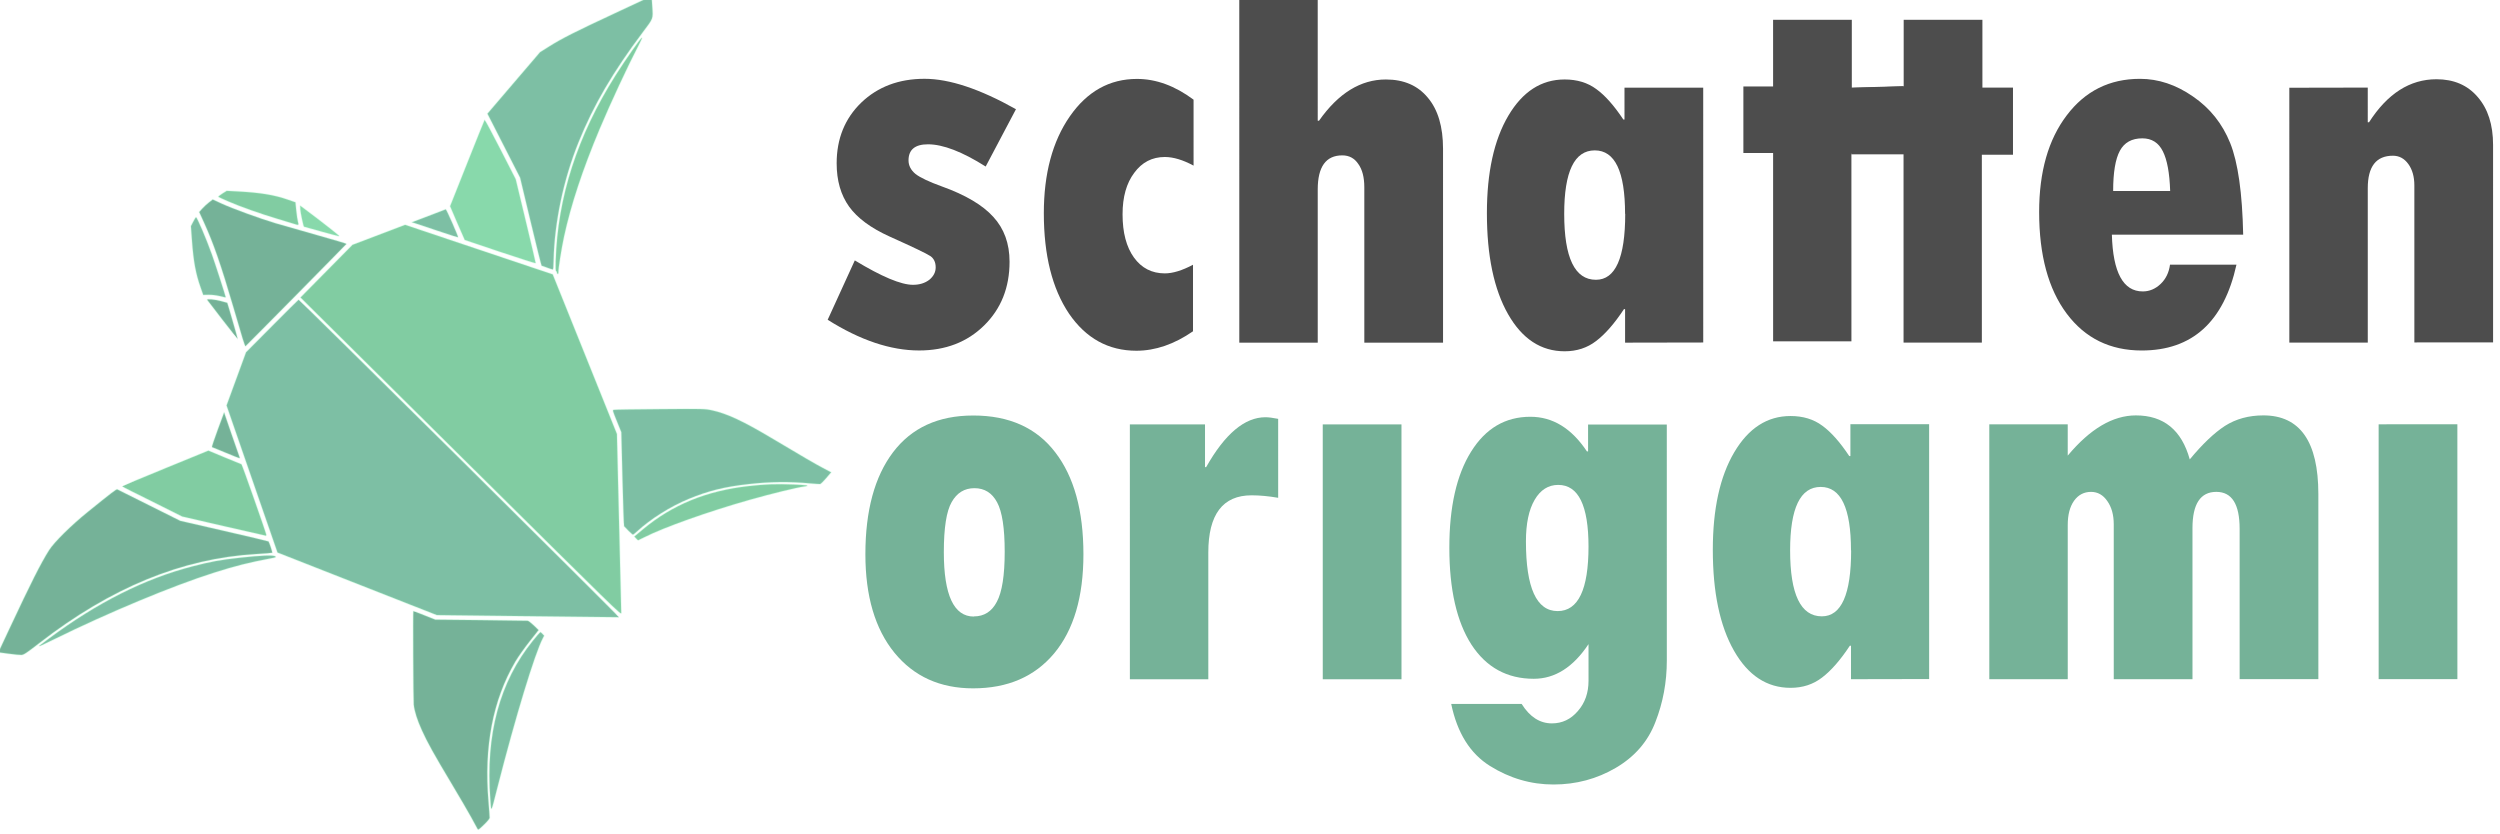 <?xml version="1.0" encoding="UTF-8" standalone="no"?>
<!-- Created with Inkscape (http://www.inkscape.org/) -->

<svg
   width="180.05mm"
   height="60.1mm"
   viewBox="0 0 180.05 60.1"
   version="1.1"
   id="svg5"
   sodipodi:docname="new_logo.svg"
   inkscape:version="1.2 (dc2aedaf03, 2022-05-15)"
   xmlns:inkscape="http://www.inkscape.org/namespaces/inkscape"
   xmlns:sodipodi="http://sodipodi.sourceforge.net/DTD/sodipodi-0.dtd"
   xmlns="http://www.w3.org/2000/svg"
   xmlns:svg="http://www.w3.org/2000/svg">
  <sodipodi:namedview
     id="namedview7"
     pagecolor="#ffffff"
     bordercolor="#666666"
     borderopacity="1.0"
     inkscape:pageshadow="2"
     inkscape:pageopacity="0.0"
     inkscape:pagecheckerboard="0"
     inkscape:document-units="mm"
     showgrid="false"
     inkscape:snap-intersection-paths="true"
     inkscape:snap-smooth-nodes="true"
     inkscape:zoom="1"
     inkscape:cx="539.5"
     inkscape:cy="1916"
     inkscape:window-width="2560"
     inkscape:window-height="1377"
     inkscape:window-x="1912"
     inkscape:window-y="-8"
     inkscape:window-maximized="1"
     inkscape:current-layer="g1549"
     inkscape:showpageshadow="2"
     inkscape:deskcolor="#d1d1d1">
    <inkscape:grid
       type="xygrid"
       id="grid4609" />
  </sodipodi:namedview>
  <defs
     id="defs2" />
  <g
     inkscape:label="Ebene 1"
     inkscape:groupmode="layer"
     id="layer1"
     transform="translate(3.576,-555.613)">
    <g
       id="g1549"
       inkscape:export-filename="..\website\schattenorigami\assets\logo_title_150.png"
       inkscape:export-xdpi="63.394497"
       inkscape:export-ydpi="63.394497"
       transform="matrix(0.949,0,0,0.949,11.473,19.956)"
       style="stroke-width:1.053">
      <g
         id="g2333"
         transform="translate(-3.714,58.632)"
         inkscape:export-filename="..\website\schattenorigami\assets\logo_title_120.png"
         inkscape:export-xdpi="16.905281"
         inkscape:export-ydpi="16.905281">
        <g
           id="g9045-5"
           transform="matrix(9.732,4.125,-4.031,9.959,-9.969,-1999.647)"
           style="stroke-width:0.099">
          <g
             id="g9043-3"
             style="stroke-width:0.099">
            <g
               id="g9023-0"
               transform="matrix(0.951,-0.394,0.394,0.951,-1100.048,-783.116)"
               style="fill:#75b298;fill-opacity:1;stroke-width:0.096">
              <g
                 aria-label="origami "
                 id="g9021-0"
                 style="font-size:3.881px;line-height:1.25;font-family:'Berlin Sans FB Demi';-inkscape-font-specification:'Berlin Sans FB Demi';letter-spacing:0px;word-spacing:0px;fill:#75b298;fill-opacity:1;stroke-width:0.025"
                 transform="translate(-23.473,29.795)">
                <g
                   id="g9019-8"
                   style="fill:#75b298;fill-opacity:1;stroke-width:0.025">
                  <g
                     id="g9017-8"
                     style="fill:#75b298;fill-opacity:1;stroke-width:0.025">
                    <path
                       d="m 726.15,1310.695 q 0.377,0 0.574,0.252 0.197,0.25 0.197,0.697 0,0.438 -0.205,0.678 -0.205,0.239 -0.567,0.239 -0.347,0 -0.551,-0.244 -0.203,-0.244 -0.203,-0.673 0,-0.447 0.193,-0.697 0.195,-0.252 0.561,-0.252 z m 0.004,1.374 q 0.108,0 0.161,-0.1 0.055,-0.1 0.055,-0.343 0,-0.241 -0.053,-0.337 -0.053,-0.097 -0.159,-0.097 -0.104,0 -0.159,0.095 -0.055,0.093 -0.055,0.343 0,0.44 0.21,0.44 z"
                       style="font-family:'Tw Cen MT Condensed Extra Bold';-inkscape-font-specification:'Tw Cen MT Condensed Extra Bold, ';fill:#75b298;fill-opacity:1;stroke-width:0.025"
                       id="path9003-5" />
                    <path
                       d="m 727.772,1310.756 v 0.292 h 0.008 q 0.197,-0.341 0.415,-0.341 0.032,0 0.089,0.011 v 0.54 q -0.1,-0.017 -0.186,-0.017 -0.303,0 -0.303,0.392 v 0.866 h -0.549 v -1.743 z"
                       style="font-family:'Tw Cen MT Condensed Extra Bold';-inkscape-font-specification:'Tw Cen MT Condensed Extra Bold, ';fill:#75b298;fill-opacity:1;stroke-width:0.025"
                       id="path9005-3" />
                    <path
                       d="m 728.596,1310.756 h 0.551 v 1.743 h -0.551 z"
                       style="font-family:'Tw Cen MT Condensed Extra Bold';-inkscape-font-specification:'Tw Cen MT Condensed Extra Bold, ';fill:#75b298;fill-opacity:1;stroke-width:0.025"
                       id="path9007-6"
                       sodipodi:nodetypes="ccccc" />
                    <path
                       d="m 730.456,1312.507 v -0.248 q -0.161,0.237 -0.383,0.237 -0.28,0 -0.436,-0.233 -0.155,-0.235 -0.155,-0.663 0,-0.419 0.152,-0.657 0.152,-0.239 0.415,-0.239 0.235,0 0.396,0.237 h 0.008 v -0.184 h 0.551 v 1.614 q 0,0.222 -0.08,0.421 -0.078,0.199 -0.277,0.313 -0.199,0.114 -0.436,0.114 -0.237,0 -0.445,-0.127 -0.208,-0.127 -0.271,-0.424 h 0.493 q 0.085,0.133 0.212,0.133 0.108,0 0.182,-0.085 0.074,-0.083 0.074,-0.206 z m 0,-0.915 q 0,-0.422 -0.212,-0.422 -0.104,0 -0.165,0.102 -0.061,0.102 -0.061,0.284 0,0.477 0.222,0.477 0.216,0 0.216,-0.442 z"
                       style="font-family:'Tw Cen MT Condensed Extra Bold';-inkscape-font-specification:'Tw Cen MT Condensed Extra Bold, ';fill:#75b298;fill-opacity:1;stroke-width:0.025"
                       id="path9009-3" />
                    <path
                       d="m 732.293,1312.499 v -0.229 h -0.008 q -0.1,0.148 -0.195,0.218 -0.093,0.07 -0.22,0.07 -0.248,0 -0.396,-0.254 -0.148,-0.254 -0.148,-0.69 0,-0.419 0.15,-0.667 0.15,-0.248 0.394,-0.248 0.131,0 0.222,0.066 0.091,0.064 0.189,0.208 h 0.008 v -0.218 h 0.551 v 1.743 z m 0,-0.881 q 0,-0.434 -0.212,-0.434 -0.214,0 -0.214,0.434 0,0.451 0.222,0.451 0.205,0 0.205,-0.451 z"
                       style="font-family:'Tw Cen MT Condensed Extra Bold';-inkscape-font-specification:'Tw Cen MT Condensed Extra Bold, ';fill:#75b298;fill-opacity:1;stroke-width:0.025"
                       id="path9011-8" />
                    <path
                       d="m 733.81,1310.756 v 0.214 q 0.235,-0.275 0.477,-0.275 0.292,0 0.377,0.301 0.133,-0.157 0.246,-0.229 0.116,-0.072 0.269,-0.072 0.385,0 0.385,0.538 v 1.266 h -0.551 v -1.029 q 0,-0.252 -0.163,-0.252 -0.167,0 -0.167,0.248 v 1.033 h -0.551 v -1.059 q 0,-0.097 -0.045,-0.159 -0.044,-0.063 -0.114,-0.063 -0.074,0 -0.119,0.061 -0.044,0.061 -0.044,0.165 v 1.055 h -0.549 v -1.743 z"
                       style="font-family:'Tw Cen MT Condensed Extra Bold';-inkscape-font-specification:'Tw Cen MT Condensed Extra Bold, ';fill:#75b298;fill-opacity:1;stroke-width:0.025"
                       id="path9013-2" />
                    <path
                       d="m 735.986,1310.756 h 0.551 v 1.743 h -0.551 z"
                       style="font-family:'Tw Cen MT Condensed Extra Bold';-inkscape-font-specification:'Tw Cen MT Condensed Extra Bold, ';fill:#75b298;fill-opacity:1;stroke-width:0.025"
                       id="path9015-1"
                       sodipodi:nodetypes="ccccc" />
                  </g>
                </g>
              </g>
            </g>
            <g
               aria-label="schatten "
               id="g9041-0"
               style="font-size:3.881px;line-height:1.25;font-family:'Berlin Sans FB Demi';-inkscape-font-specification:'Berlin Sans FB Demi';letter-spacing:0px;word-spacing:0px;fill:#4d4d4d;fill-opacity:1;stroke-width:0.025"
               transform="matrix(0.951,-0.394,0.394,0.951,-1106.369,-745.577)">
              <path
                 d="m 721.479,1308.089 q 0.282,0.167 0.407,0.167 0.068,0 0.114,-0.034 0.045,-0.036 0.045,-0.085 0,-0.053 -0.038,-0.078 -0.038,-0.025 -0.284,-0.133 -0.197,-0.087 -0.284,-0.205 -0.087,-0.119 -0.087,-0.296 0,-0.252 0.172,-0.415 0.174,-0.163 0.443,-0.163 0.261,0 0.64,0.208 l -0.212,0.392 q -0.246,-0.152 -0.404,-0.152 -0.136,0 -0.136,0.11 0,0.053 0.049,0.093 0.051,0.038 0.184,0.085 0.248,0.087 0.36,0.208 0.114,0.121 0.114,0.307 0,0.265 -0.178,0.436 -0.178,0.171 -0.455,0.171 -0.299,0 -0.64,-0.21 z"
                 style="font-family:'Tw Cen MT Condensed Extra Bold';-inkscape-font-specification:'Tw Cen MT Condensed Extra Bold, ';fill:#4d4d4d;fill-opacity:1;stroke-width:0.025"
                 id="path9025-9" />
              <path
                 d="m 723.846,1308.119 v 0.455 q -0.197,0.133 -0.396,0.133 -0.294,0 -0.472,-0.254 -0.176,-0.256 -0.176,-0.686 0,-0.407 0.182,-0.663 0.182,-0.256 0.47,-0.256 0.201,0 0.396,0.142 v 0.451 q -0.112,-0.059 -0.201,-0.059 -0.133,0 -0.214,0.108 -0.082,0.106 -0.082,0.284 0,0.188 0.08,0.296 0.08,0.108 0.216,0.108 0.083,0 0.197,-0.059 z"
                 style="font-family:'Tw Cen MT Condensed Extra Bold';-inkscape-font-specification:'Tw Cen MT Condensed Extra Bold, ';fill:#4d4d4d;fill-opacity:1;stroke-width:0.025"
                 id="path9027-7" />
              <path
                 d="m 724.17,1305.982 h 0.549 v 1.152 h 0.009 q 0.203,-0.282 0.468,-0.282 0.189,0 0.294,0.125 0.106,0.123 0.106,0.349 v 1.326 h -0.551 v -1.063 q 0,-0.102 -0.042,-0.159 -0.04,-0.059 -0.112,-0.059 -0.172,0 -0.172,0.233 v 1.048 h -0.549 z"
                 style="font-family:'Tw Cen MT Condensed Extra Bold';-inkscape-font-specification:'Tw Cen MT Condensed Extra Bold, ';fill:#4d4d4d;fill-opacity:1;stroke-width:0.025"
                 id="path9029-6" />
              <path
                 d="m 726.87,1308.652 v -0.229 h -0.008 q -0.1,0.148 -0.195,0.218 -0.093,0.07 -0.22,0.07 -0.248,0 -0.396,-0.254 -0.148,-0.254 -0.148,-0.69 0,-0.419 0.15,-0.667 0.15,-0.248 0.394,-0.248 0.131,0 0.222,0.066 0.091,0.064 0.189,0.208 h 0.008 v -0.218 h 0.551 v 1.743 z m 0,-0.881 q 0,-0.434 -0.212,-0.434 -0.214,0 -0.214,0.434 0,0.451 0.222,0.451 0.205,0 0.205,-0.451 z"
                 style="font-family:'Tw Cen MT Condensed Extra Bold';-inkscape-font-specification:'Tw Cen MT Condensed Extra Bold, ';fill:#4d4d4d;fill-opacity:1;stroke-width:0.025"
                 id="path9031-6" />
              <path
                 d="m 727.906,1306.444 h 0.551 v 0.464 l 0.363,-0.01 7e-5,0.46 h -0.366 v 1.285 h -0.548 v -1.288 h -0.208 v -0.455 h 0.208 z"
                 style="font-family:'Tw Cen MT Condensed Extra Bold';-inkscape-font-specification:'Tw Cen MT Condensed Extra Bold, ';fill:#4d4d4d;fill-opacity:1;stroke-width:0.025"
                 id="path9033-7"
                 sodipodi:nodetypes="ccccccccccccc" />
              <path
                 d="m 728.82,1306.444 h 0.551 v 0.464 h 0.214 v 0.459 h -0.218 v 1.285 h -0.548 v -1.288 h -0.366 l 0.004,-0.454 0.363,-0.01 z"
                 style="font-family:'Tw Cen MT Condensed Extra Bold';-inkscape-font-specification:'Tw Cen MT Condensed Extra Bold, ';fill:#4d4d4d;fill-opacity:1;stroke-width:0.025"
                 id="path9035-1"
                 sodipodi:nodetypes="ccccccccccccc" />
              <path
                 d="m 730.685,1308.119 h 0.464 q -0.133,0.587 -0.663,0.587 -0.332,0 -0.525,-0.252 -0.193,-0.252 -0.193,-0.695 0,-0.413 0.193,-0.661 0.193,-0.25 0.513,-0.25 0.193,0 0.371,0.121 0.178,0.119 0.26,0.318 0.082,0.199 0.091,0.627 h -0.919 q 0.011,0.388 0.216,0.388 0.07,0 0.125,-0.051 0.055,-0.051 0.066,-0.133 z m -0.4,-0.504 h 0.4 q -0.006,-0.184 -0.051,-0.271 -0.045,-0.089 -0.144,-0.089 -0.11,0 -0.157,0.085 -0.047,0.085 -0.047,0.275 z"
                 style="font-family:'Tw Cen MT Condensed Extra Bold';-inkscape-font-specification:'Tw Cen MT Condensed Extra Bold, ';fill:#4d4d4d;fill-opacity:1;stroke-width:0.025"
                 id="path9037-4" />
              <path
                 d="m 732.068,1306.908 v 0.237 h 0.009 q 0.193,-0.294 0.472,-0.294 0.182,0 0.288,0.121 0.108,0.121 0.108,0.328 v 1.351 h -0.551 v -1.074 q 0,-0.089 -0.042,-0.146 -0.042,-0.057 -0.108,-0.057 -0.176,0 -0.176,0.222 v 1.056 h -0.549 v -1.743 z"
                 style="font-family:'Tw Cen MT Condensed Extra Bold';-inkscape-font-specification:'Tw Cen MT Condensed Extra Bold, ';fill:#4d4d4d;fill-opacity:1;stroke-width:0.025"
                 id="path9039-4" />
            </g>
          </g>
        </g>
        <g
           id="g1207-0"
           transform="matrix(1.111,-0.123,0.122,1.112,-282.47,285.535)"
           inkscape:export-filename="..\website\schattenorigami\assets\logo_60.png"
           inkscape:export-xdpi="27.721689"
           inkscape:export-ydpi="27.721689"
           style="stroke-width:0.942">
          <path
             style="fill:#7dbfa4;fill-opacity:1;stroke:#96f0be;stroke-width:0.094;stroke-linecap:round;stroke-linejoin:round;stroke-opacity:0.256;paint-order:stroke markers fill"
             d="m 249.94,267.787 -6.104,-0.749 -5.145,-2.704 -5.145,-2.704 -0.922,-4.038 c -0.507,-2.221 -1.036,-4.538 -1.174,-5.148 l -0.252,-1.11 0.854,-1.72 0.854,-1.72 1.944,-1.566 c 1.069,-0.862 1.963,-1.573 1.987,-1.581 0.023,-0.01 4.38,5.343 9.682,11.891 5.302,6.548 9.614,11.903 9.582,11.901 -0.032,0 -2.804,-0.342 -6.161,-0.753 z"
             id="path16826-9" />
          <path
             style="fill:#81cca2;fill-opacity:1;stroke:#96f0be;stroke-width:0.094;stroke-linecap:round;stroke-linejoin:round;stroke-opacity:0.256;paint-order:stroke markers fill"
             d="m 247.438,257.519 c -4.862,-6.005 -9.202,-11.367 -9.645,-11.915 l -0.805,-0.997 1.948,-1.58 1.948,-1.58 1.849,-0.478 1.849,-0.478 4.796,2.221 4.796,2.221 1.576,5.62 1.576,5.62 -0.509,5.963 c -0.28,3.28 -0.516,6.039 -0.524,6.132 -0.014,0.162 -0.356,-0.254 -8.854,-10.751 z"
             id="path16828-9" />
          <path
             style="fill:#7dbfa4;fill-opacity:1;stroke:#96f0be;stroke-width:0.094;stroke-linecap:round;stroke-linejoin:round;stroke-opacity:0.256;paint-order:stroke markers fill"
             d="m 246.736,241.131 c -0.72,-0.334 -1.39,-0.642 -1.488,-0.686 l -0.179,-0.08 1.161,-0.299 c 0.639,-0.165 1.182,-0.307 1.208,-0.316 0.042,-0.015 0.658,1.937 0.622,1.972 -0.008,0.01 -0.604,-0.258 -1.324,-0.591 z"
             id="path16830-2" />
          <path
             style="fill:#88d9ab;fill-opacity:1;stroke:#96f0be;stroke-width:0.094;stroke-linecap:round;stroke-linejoin:round;stroke-opacity:0.256;paint-order:stroke markers fill"
             d="m 250.805,243.021 c -1.261,-0.583 -2.299,-1.064 -2.308,-1.071 -0.009,-0.01 -0.178,-0.544 -0.376,-1.196 l -0.36,-1.185 1.466,-2.76 c 0.806,-1.518 1.481,-2.775 1.499,-2.793 0.018,-0.019 0.398,0.924 0.844,2.095 l 0.811,2.129 0.368,2.886 c 0.202,1.587 0.363,2.901 0.357,2.919 -0.006,0.018 -1.042,-0.443 -2.303,-1.026 z"
             id="path16832-6" />
          <path
             style="fill:#7dbfa4;fill-opacity:1;stroke:#96f0be;stroke-width:0.094;stroke-linecap:round;stroke-linejoin:round;stroke-opacity:0.256;paint-order:stroke markers fill"
             d="m 253.849,244.432 c -0.178,-0.088 -0.338,-0.165 -0.355,-0.172 -0.017,-0.01 -0.204,-1.381 -0.415,-3.053 l -0.384,-3.04 -0.865,-2.278 -0.865,-2.279 0.318,-0.3 c 0.175,-0.165 1.076,-1.01 2.002,-1.877 l 1.684,-1.577 0.655,-0.317 c 0.915,-0.443 1.894,-0.809 4.687,-1.75 1.332,-0.449 2.463,-0.832 2.511,-0.851 0.086,-0.033 0.088,-0.01 0.055,0.683 -0.041,0.854 0.004,0.764 -0.829,1.651 -2.318,2.466 -3.876,4.565 -5.152,6.94 -1.297,2.413 -2.215,5.206 -2.557,7.779 -0.068,0.513 -0.089,0.609 -0.13,0.605 -0.019,0 -0.18,-0.075 -0.359,-0.163 z"
             id="path16834-6" />
          <path
             style="fill:#81cca2;fill-opacity:1;stroke:#96f0be;stroke-width:0.094;stroke-linecap:round;stroke-linejoin:round;stroke-opacity:0.256;paint-order:stroke markers fill"
             d="m 254.477,244.836 c 0,-0.049 -0.02,-0.097 -0.045,-0.105 -0.028,-0.01 -0.01,-0.267 0.046,-0.67 0.602,-4.3 2.393,-8.292 5.425,-12.089 0.791,-0.991 2.001,-2.365 2.045,-2.321 0.011,0.011 -0.104,0.206 -0.257,0.434 -0.897,1.337 -2.345,3.721 -3.263,5.371 -1.456,2.617 -2.518,4.936 -3.212,7.016 -0.266,0.796 -0.645,2.189 -0.645,2.372 0,0.046 -0.021,0.084 -0.047,0.084 -0.026,0 -0.047,-0.04 -0.047,-0.09 z"
             id="path16836-4" />
          <path
             style="fill:#75b298;fill-opacity:1;stroke:#96f0be;stroke-width:0.094;stroke-linecap:round;stroke-linejoin:round;stroke-opacity:0.256;paint-order:stroke markers fill"
             d="m 232.781,246.971 c -0.054,-0.289 -0.236,-1.305 -0.405,-2.256 -0.518,-2.91 -0.859,-4.4 -1.342,-5.865 l -0.251,-0.762 0.228,-0.205 c 0.126,-0.113 0.351,-0.28 0.502,-0.371 l 0.274,-0.166 0.553,0.332 c 0.706,0.424 2.467,1.296 3.523,1.743 0.45,0.191 1.676,0.692 2.724,1.114 1.048,0.422 1.901,0.782 1.894,0.8 -0.01,0.028 -7.462,6.077 -7.566,6.141 -0.02,0.012 -0.08,-0.215 -0.133,-0.504 z"
             id="path16838-0" />
          <path
             style="fill:#81cca2;fill-opacity:1;stroke:#96f0be;stroke-width:0.094;stroke-linecap:round;stroke-linejoin:round;stroke-opacity:0.256;paint-order:stroke markers fill"
             d="m 237.148,239.615 c -0.077,-0.036 -0.582,-0.253 -1.123,-0.482 -1.174,-0.498 -2.403,-1.092 -3.204,-1.549 -0.322,-0.183 -0.602,-0.351 -0.623,-0.372 -0.021,-0.021 0.105,-0.107 0.281,-0.191 l 0.319,-0.153 0.748,0.124 c 1.503,0.249 2.418,0.504 3.299,0.922 l 0.499,0.237 -0.005,0.569 c -0.003,0.313 0.011,0.658 0.031,0.768 0.04,0.222 0.013,0.238 -0.223,0.127 z"
             id="path16840-1" />
          <path
             style="fill:#88d9ab;fill-opacity:1;stroke:#96f0be;stroke-width:0.094;stroke-linecap:round;stroke-linejoin:round;stroke-opacity:0.256;paint-order:stroke markers fill"
             d="m 238.878,240.309 c -0.617,-0.247 -1.126,-0.452 -1.13,-0.454 -0.036,-0.022 -0.135,-0.996 -0.12,-1.186 l 0.02,-0.246 0.498,0.466 c 0.965,0.903 1.948,1.869 1.901,1.87 -0.026,1e-4 -0.552,-0.202 -1.169,-0.449 z"
             id="path16842-6" />
          <path
             style="fill:#7dbfa4;fill-opacity:1;stroke:#96f0be;stroke-width:0.094;stroke-linecap:round;stroke-linejoin:round;stroke-opacity:0.256;paint-order:stroke markers fill"
             d="m 231.512,243.896 c -0.197,-0.072 -0.509,-0.143 -0.71,-0.161 l -0.359,-0.032 -0.118,-0.5 c -0.231,-0.981 -0.293,-1.808 -0.241,-3.25 l 0.035,-0.973 0.186,-0.278 c 0.102,-0.153 0.201,-0.278 0.22,-0.278 0.071,0 0.525,1.495 0.795,2.619 0.145,0.602 0.613,2.873 0.613,2.973 0,0.031 -0.043,0.019 -0.421,-0.12 z"
             id="path16844-7" />
          <path
             style="fill:#75b298;fill-opacity:1;stroke:#96f0be;stroke-width:0.094;stroke-linecap:round;stroke-linejoin:round;stroke-opacity:0.256;paint-order:stroke markers fill"
             d="m 231.557,245.527 c -0.475,-0.772 -0.872,-1.426 -0.881,-1.452 -0.03,-0.084 0.454,0.011 0.896,0.175 0.229,0.085 0.422,0.162 0.428,0.17 0.019,0.025 0.445,2.488 0.433,2.5 -0.006,0.01 -0.4,-0.621 -0.876,-1.393 z"
             id="path16846-0" />
          <path
             style="fill:#75b298;fill-opacity:1;stroke:#96f0be;stroke-width:0.094;stroke-linecap:round;stroke-linejoin:round;stroke-opacity:0.256;paint-order:stroke markers fill"
             d="m 230.787,254.514 c -0.463,-0.256 -0.86,-0.472 -0.882,-0.48 -0.022,-0.01 0.21,-0.515 0.516,-1.126 l 0.556,-1.111 0.341,1.51 c 0.188,0.831 0.352,1.547 0.365,1.592 0.013,0.045 0.006,0.082 -0.015,0.081 -0.021,-3e-4 -0.417,-0.21 -0.88,-0.466 z"
             id="path16848-8" />
          <path
             style="fill:#81cca2;fill-opacity:1;stroke:#96f0be;stroke-width:0.094;stroke-linecap:round;stroke-linejoin:round;stroke-opacity:0.256;paint-order:stroke markers fill"
             d="m 230.111,259.445 -2.733,-0.957 -1.312,-0.848 c -0.722,-0.466 -1.58,-1.018 -1.908,-1.227 -0.328,-0.209 -0.596,-0.391 -0.596,-0.405 -2.7e-4,-0.014 1.366,-0.416 3.036,-0.893 l 3.036,-0.867 1.044,0.576 c 0.574,0.317 1.063,0.583 1.085,0.591 0.036,0.012 1.149,4.783 1.151,4.933 5.3e-4,0.032 -0.015,0.057 -0.034,0.056 -0.019,0 -1.265,-0.433 -2.768,-0.959 z"
             id="path16850-2" />
          <path
             style="fill:#75b298;fill-opacity:1;stroke:#96f0be;stroke-width:0.094;stroke-linecap:round;stroke-linejoin:round;stroke-opacity:0.256;paint-order:stroke markers fill"
             d="m 214.661,266.448 -0.691,-0.171 0.928,-1.52 c 1.792,-2.936 2.595,-4.168 3.251,-4.989 0.402,-0.503 1.666,-1.502 2.897,-2.291 1.769,-1.133 2.096,-1.33 2.153,-1.296 0.032,0.02 0.949,0.61 2.037,1.312 l 1.978,1.277 2.886,1.007 c 1.587,0.554 2.899,1.022 2.916,1.041 0.043,0.047 0.194,0.761 0.168,0.788 -0.012,0.012 -0.514,0 -1.115,-0.033 -5.017,-0.255 -10.001,1.173 -15.241,4.367 -0.997,0.608 -1.155,0.689 -1.329,0.684 -0.079,0 -0.455,-0.081 -0.835,-0.175 z"
             id="path16852-6" />
          <path
             style="fill:#7dbfa4;fill-opacity:1;stroke:#96f0be;stroke-width:0.094;stroke-linecap:round;stroke-linejoin:round;stroke-opacity:0.256;paint-order:stroke markers fill"
             d="m 216.783,266.142 c 0.011,-0.01 0.329,-0.198 0.706,-0.419 3.545,-2.07 6.912,-3.318 10.234,-3.793 1.307,-0.187 1.905,-0.228 3.274,-0.227 1.403,0 2.256,0.063 2.364,0.171 0.058,0.058 0.02,0.071 -0.295,0.095 -1.553,0.12 -2.454,0.244 -3.963,0.545 -2.91,0.582 -7.39,1.891 -11.29,3.3 -0.85,0.307 -1.094,0.385 -1.03,0.327 z"
             id="path16854-0" />
          <path
             style="fill:#75b298;fill-opacity:1;stroke:#96f0be;stroke-width:0.094;stroke-linecap:round;stroke-linejoin:round;stroke-opacity:0.256;paint-order:stroke markers fill"
             d="m 244.985,281.726 c -0.025,-0.059 -0.17,-0.415 -0.324,-0.789 -0.154,-0.375 -0.641,-1.469 -1.083,-2.432 -0.974,-2.121 -1.322,-2.948 -1.604,-3.812 -0.24,-0.735 -0.359,-1.327 -0.359,-1.791 1e-5,-0.28 0.631,-6.266 0.664,-6.298 0.008,-0.01 0.33,0.154 0.715,0.359 l 0.702,0.372 3.064,0.372 c 1.685,0.205 3.108,0.382 3.162,0.394 0.054,0.012 0.226,0.176 0.382,0.364 l 0.283,0.343 -0.711,0.722 c -0.391,0.397 -0.883,0.954 -1.094,1.237 -1.804,2.423 -2.751,5.499 -2.845,9.238 -0.014,0.553 -0.034,1.049 -0.044,1.102 -0.011,0.053 -0.183,0.223 -0.383,0.377 -0.485,0.374 -0.473,0.368 -0.525,0.242 z"
             id="path16856-9" />
          <path
             style="fill:#7dbfa4;fill-opacity:1;stroke:#96f0be;stroke-width:0.094;stroke-linecap:round;stroke-linejoin:round;stroke-opacity:0.256;paint-order:stroke markers fill"
             d="m 246.081,279.864 c 0.152,-4.402 1.496,-7.853 4.041,-10.371 0.293,-0.29 0.549,-0.527 0.57,-0.527 0.02,0 0.08,0.06 0.132,0.133 l 0.095,0.133 -0.108,0.16 c -0.648,0.955 -2.425,5.098 -4.141,9.654 -0.683,1.815 -0.619,1.724 -0.587,0.819 z"
             id="path16858-7" />
          <path
             style="fill:#81cca2;fill-opacity:1;stroke:#96f0be;stroke-width:0.094;stroke-linecap:round;stroke-linejoin:round;stroke-opacity:0.256;paint-order:stroke markers fill"
             d="m 257.853,263.355 -0.103,-0.139 0.638,-0.423 c 2.165,-1.434 4.572,-2.12 7.454,-2.122 1.153,-7e-4 1.866,0.053 3.04,0.23 0.859,0.129 1.105,0.199 0.725,0.205 -0.512,0.01 -2.243,0.232 -3.812,0.494 -2.849,0.476 -5.974,1.21 -7.362,1.73 -0.241,0.09 -0.447,0.164 -0.458,0.164 -0.011,0 -0.066,-0.062 -0.122,-0.139 z"
             id="path16860-7" />
          <path
             style="fill:#7dbfa4;fill-opacity:1;stroke:#96f0be;stroke-width:0.094;stroke-linecap:round;stroke-linejoin:round;stroke-opacity:0.256;paint-order:stroke markers fill"
             d="m 257.394,262.781 c -0.128,-0.161 -0.246,-0.313 -0.261,-0.339 -0.015,-0.026 0.092,-1.468 0.24,-3.204 l 0.268,-3.157 -0.219,-0.772 c -0.214,-0.754 -0.217,-0.772 -0.12,-0.785 0.054,-0.01 1.456,0.125 3.115,0.295 2.93,0.299 3.031,0.313 3.508,0.472 0.962,0.321 2.01,0.956 3.758,2.276 2.04,1.541 2.781,2.089 3.29,2.434 l 0.523,0.355 -0.375,0.353 c -0.206,0.194 -0.41,0.353 -0.453,0.353 -0.043,0 -0.331,-0.052 -0.641,-0.114 -1.449,-0.295 -2.692,-0.418 -4.184,-0.416 -1.646,0 -2.755,0.149 -4.144,0.549 -1.3,0.374 -2.718,1.061 -3.746,1.815 -0.134,0.098 -0.262,0.178 -0.284,0.178 -0.022,0 -0.145,-0.132 -0.274,-0.292 z"
             id="path16862-9" />
        </g>
      </g>
      <g
         id="g3424"
         transform="translate(-3.714,-24.774)">
        <g
           id="g3508"
           transform="translate(28.349,0.46)">
          <g
             id="g3380"
             style="stroke-width:0.099"
             transform="matrix(9.732,4.125,-4.031,9.959,-9.969,-1999.647)">
            <g
               id="g3360"
               transform="matrix(0.951,-0.394,0.394,0.951,-1100.048,-783.116)"
               style="fill:#75b298;fill-opacity:1;stroke-width:0.096">
              <g
                 aria-label="origami "
                 id="g3358"
                 style="font-size:3.881px;line-height:1.25;font-family:'Berlin Sans FB Demi';-inkscape-font-specification:'Berlin Sans FB Demi';letter-spacing:0px;word-spacing:0px;fill:#75b298;fill-opacity:1;stroke-width:0.025"
                 transform="translate(-23.473,29.795)">
                <g
                   id="g3356"
                   style="fill:#75b298;fill-opacity:1;stroke-width:0.025">
                  <g
                     id="g3354"
                     style="fill:#75b298;fill-opacity:1;stroke-width:0.025">
                    <path
                       d="m 726.15,1310.695 q 0.377,0 0.574,0.252 0.197,0.25 0.197,0.697 0,0.438 -0.205,0.678 -0.205,0.239 -0.567,0.239 -0.347,0 -0.551,-0.244 -0.203,-0.244 -0.203,-0.673 0,-0.447 0.193,-0.697 0.195,-0.252 0.561,-0.252 z m 0.004,1.374 q 0.108,0 0.161,-0.1 0.055,-0.1 0.055,-0.343 0,-0.241 -0.053,-0.337 -0.053,-0.097 -0.159,-0.097 -0.104,0 -0.159,0.095 -0.055,0.093 -0.055,0.343 0,0.44 0.21,0.44 z"
                       style="font-family:'Tw Cen MT Condensed Extra Bold';-inkscape-font-specification:'Tw Cen MT Condensed Extra Bold, ';fill:#75b298;fill-opacity:1;stroke-width:0.025"
                       id="path3340" />
                    <path
                       d="m 727.772,1310.756 v 0.292 h 0.008 q 0.197,-0.341 0.415,-0.341 0.032,0 0.089,0.011 v 0.54 q -0.1,-0.017 -0.186,-0.017 -0.303,0 -0.303,0.392 v 0.866 h -0.549 v -1.743 z"
                       style="font-family:'Tw Cen MT Condensed Extra Bold';-inkscape-font-specification:'Tw Cen MT Condensed Extra Bold, ';fill:#75b298;fill-opacity:1;stroke-width:0.025"
                       id="path3342" />
                    <path
                       d="m 728.596,1310.756 h 0.551 v 1.743 h -0.551 z"
                       style="font-family:'Tw Cen MT Condensed Extra Bold';-inkscape-font-specification:'Tw Cen MT Condensed Extra Bold, ';fill:#75b298;fill-opacity:1;stroke-width:0.025"
                       id="path3344"
                       sodipodi:nodetypes="ccccc" />
                    <path
                       d="m 730.456,1312.507 v -0.248 q -0.161,0.237 -0.383,0.237 -0.28,0 -0.436,-0.233 -0.155,-0.235 -0.155,-0.663 0,-0.419 0.152,-0.657 0.152,-0.239 0.415,-0.239 0.235,0 0.396,0.237 h 0.008 v -0.184 h 0.551 v 1.614 q 0,0.222 -0.08,0.421 -0.078,0.199 -0.277,0.313 -0.199,0.114 -0.436,0.114 -0.237,0 -0.445,-0.127 -0.208,-0.127 -0.271,-0.424 h 0.493 q 0.085,0.133 0.212,0.133 0.108,0 0.182,-0.085 0.074,-0.083 0.074,-0.206 z m 0,-0.915 q 0,-0.422 -0.212,-0.422 -0.104,0 -0.165,0.102 -0.061,0.102 -0.061,0.284 0,0.477 0.222,0.477 0.216,0 0.216,-0.442 z"
                       style="font-family:'Tw Cen MT Condensed Extra Bold';-inkscape-font-specification:'Tw Cen MT Condensed Extra Bold, ';fill:#75b298;fill-opacity:1;stroke-width:0.025"
                       id="path3346" />
                    <path
                       d="m 732.293,1312.499 v -0.229 h -0.008 q -0.1,0.148 -0.195,0.218 -0.093,0.07 -0.22,0.07 -0.248,0 -0.396,-0.254 -0.148,-0.254 -0.148,-0.69 0,-0.419 0.15,-0.667 0.15,-0.248 0.394,-0.248 0.131,0 0.222,0.066 0.091,0.064 0.189,0.208 h 0.008 v -0.218 h 0.551 v 1.743 z m 0,-0.881 q 0,-0.434 -0.212,-0.434 -0.214,0 -0.214,0.434 0,0.451 0.222,0.451 0.205,0 0.205,-0.451 z"
                       style="font-family:'Tw Cen MT Condensed Extra Bold';-inkscape-font-specification:'Tw Cen MT Condensed Extra Bold, ';fill:#75b298;fill-opacity:1;stroke-width:0.025"
                       id="path3348" />
                    <path
                       d="m 733.81,1310.756 v 0.214 q 0.235,-0.275 0.477,-0.275 0.292,0 0.377,0.301 0.133,-0.157 0.246,-0.229 0.116,-0.072 0.269,-0.072 0.385,0 0.385,0.538 v 1.266 h -0.551 v -1.029 q 0,-0.252 -0.163,-0.252 -0.167,0 -0.167,0.248 v 1.033 h -0.551 v -1.059 q 0,-0.097 -0.045,-0.159 -0.044,-0.063 -0.114,-0.063 -0.074,0 -0.119,0.061 -0.044,0.061 -0.044,0.165 v 1.055 h -0.549 v -1.743 z"
                       style="font-family:'Tw Cen MT Condensed Extra Bold';-inkscape-font-specification:'Tw Cen MT Condensed Extra Bold, ';fill:#75b298;fill-opacity:1;stroke-width:0.025"
                       id="path3350" />
                    <path
                       d="m 735.986,1310.756 h 0.551 v 1.743 h -0.551 z"
                       style="font-family:'Tw Cen MT Condensed Extra Bold';-inkscape-font-specification:'Tw Cen MT Condensed Extra Bold, ';fill:#75b298;fill-opacity:1;stroke-width:0.025"
                       id="path3352"
                       sodipodi:nodetypes="ccccc" />
                  </g>
                </g>
              </g>
            </g>
            <g
               aria-label="schatten "
               id="g3378"
               style="font-size:3.881px;line-height:1.25;font-family:'Berlin Sans FB Demi';-inkscape-font-specification:'Berlin Sans FB Demi';letter-spacing:0px;word-spacing:0px;fill:#4d4d4d;fill-opacity:1;stroke-width:0.025"
               transform="matrix(0.951,-0.394,0.394,0.951,-1106.369,-745.577)">
              <path
                 d="m 721.479,1308.089 q 0.282,0.167 0.407,0.167 0.068,0 0.114,-0.034 0.045,-0.036 0.045,-0.085 0,-0.053 -0.038,-0.078 -0.038,-0.025 -0.284,-0.133 -0.197,-0.087 -0.284,-0.205 -0.087,-0.119 -0.087,-0.296 0,-0.252 0.172,-0.415 0.174,-0.163 0.443,-0.163 0.261,0 0.64,0.208 l -0.212,0.392 q -0.246,-0.152 -0.404,-0.152 -0.136,0 -0.136,0.11 0,0.053 0.049,0.093 0.051,0.038 0.184,0.085 0.248,0.087 0.36,0.208 0.114,0.121 0.114,0.307 0,0.265 -0.178,0.436 -0.178,0.171 -0.455,0.171 -0.299,0 -0.64,-0.21 z"
                 style="font-family:'Tw Cen MT Condensed Extra Bold';-inkscape-font-specification:'Tw Cen MT Condensed Extra Bold, ';fill:#4d4d4d;fill-opacity:1;stroke-width:0.025"
                 id="path3362" />
              <path
                 d="m 723.846,1308.119 v 0.455 q -0.197,0.133 -0.396,0.133 -0.294,0 -0.472,-0.254 -0.176,-0.256 -0.176,-0.686 0,-0.407 0.182,-0.663 0.182,-0.256 0.47,-0.256 0.201,0 0.396,0.142 v 0.451 q -0.112,-0.059 -0.201,-0.059 -0.133,0 -0.214,0.108 -0.082,0.106 -0.082,0.284 0,0.188 0.08,0.296 0.08,0.108 0.216,0.108 0.083,0 0.197,-0.059 z"
                 style="font-family:'Tw Cen MT Condensed Extra Bold';-inkscape-font-specification:'Tw Cen MT Condensed Extra Bold, ';fill:#4d4d4d;fill-opacity:1;stroke-width:0.025"
                 id="path3364" />
              <path
                 d="m 724.17,1305.982 h 0.549 v 1.152 h 0.009 q 0.203,-0.282 0.468,-0.282 0.189,0 0.294,0.125 0.106,0.123 0.106,0.349 v 1.326 h -0.551 v -1.063 q 0,-0.102 -0.042,-0.159 -0.04,-0.059 -0.112,-0.059 -0.172,0 -0.172,0.233 v 1.048 h -0.549 z"
                 style="font-family:'Tw Cen MT Condensed Extra Bold';-inkscape-font-specification:'Tw Cen MT Condensed Extra Bold, ';fill:#4d4d4d;fill-opacity:1;stroke-width:0.025"
                 id="path3366" />
              <path
                 d="m 726.87,1308.652 v -0.229 h -0.008 q -0.1,0.148 -0.195,0.218 -0.093,0.07 -0.22,0.07 -0.248,0 -0.396,-0.254 -0.148,-0.254 -0.148,-0.69 0,-0.419 0.15,-0.667 0.15,-0.248 0.394,-0.248 0.131,0 0.222,0.066 0.091,0.064 0.189,0.208 h 0.008 v -0.218 h 0.551 v 1.743 z m 0,-0.881 q 0,-0.434 -0.212,-0.434 -0.214,0 -0.214,0.434 0,0.451 0.222,0.451 0.205,0 0.205,-0.451 z"
                 style="font-family:'Tw Cen MT Condensed Extra Bold';-inkscape-font-specification:'Tw Cen MT Condensed Extra Bold, ';fill:#4d4d4d;fill-opacity:1;stroke-width:0.025"
                 id="path3368" />
              <path
                 d="m 727.906,1306.444 h 0.551 v 0.464 l 0.363,-0.01 7e-5,0.46 h -0.366 v 1.285 h -0.548 v -1.288 h -0.208 v -0.455 h 0.208 z"
                 style="font-family:'Tw Cen MT Condensed Extra Bold';-inkscape-font-specification:'Tw Cen MT Condensed Extra Bold, ';fill:#4d4d4d;fill-opacity:1;stroke-width:0.025"
                 id="path3370"
                 sodipodi:nodetypes="ccccccccccccc" />
              <path
                 d="m 728.82,1306.444 h 0.551 v 0.464 h 0.214 v 0.459 h -0.218 v 1.285 h -0.548 v -1.288 h -0.366 l 0.004,-0.454 0.363,-0.01 z"
                 style="font-family:'Tw Cen MT Condensed Extra Bold';-inkscape-font-specification:'Tw Cen MT Condensed Extra Bold, ';fill:#4d4d4d;fill-opacity:1;stroke-width:0.025"
                 id="path3372"
                 sodipodi:nodetypes="ccccccccccccc" />
              <path
                 d="m 730.685,1308.119 h 0.464 q -0.133,0.587 -0.663,0.587 -0.332,0 -0.525,-0.252 -0.193,-0.252 -0.193,-0.695 0,-0.413 0.193,-0.661 0.193,-0.25 0.513,-0.25 0.193,0 0.371,0.121 0.178,0.119 0.26,0.318 0.082,0.199 0.091,0.627 h -0.919 q 0.011,0.388 0.216,0.388 0.07,0 0.125,-0.051 0.055,-0.051 0.066,-0.133 z m -0.4,-0.504 h 0.4 q -0.006,-0.184 -0.051,-0.271 -0.045,-0.089 -0.144,-0.089 -0.11,0 -0.157,0.085 -0.047,0.085 -0.047,0.275 z"
                 style="font-family:'Tw Cen MT Condensed Extra Bold';-inkscape-font-specification:'Tw Cen MT Condensed Extra Bold, ';fill:#4d4d4d;fill-opacity:1;stroke-width:0.025"
                 id="path3374" />
              <path
                 d="m 732.068,1306.908 v 0.237 h 0.009 q 0.193,-0.294 0.472,-0.294 0.182,0 0.288,0.121 0.108,0.121 0.108,0.328 v 1.351 h -0.551 v -1.074 q 0,-0.089 -0.042,-0.146 -0.042,-0.057 -0.108,-0.057 -0.176,0 -0.176,0.222 v 1.056 h -0.549 v -1.743 z"
                 style="font-family:'Tw Cen MT Condensed Extra Bold';-inkscape-font-specification:'Tw Cen MT Condensed Extra Bold, ';fill:#4d4d4d;fill-opacity:1;stroke-width:0.025"
                 id="path3376" />
            </g>
          </g>
        </g>
        <g
           id="g3485"
           inkscape:export-filename="..\website\schattenorigami\assets\logo_1000.png"
           inkscape:export-xdpi="422.629"
           inkscape:export-ydpi="422.629">
          <path
             style="fill:#7dbfa4;fill-opacity:1;stroke:#96f0be;stroke-width:0.105;stroke-linecap:round;stroke-linejoin:round;stroke-opacity:0.256;paint-order:stroke markers fill"
             d="m 28.071,552.667 -6.874,-0.085 -6.048,-2.376 -6.048,-2.376 -1.519,-4.377 c -0.836,-2.407 -1.707,-4.919 -1.935,-5.58 l -0.416,-1.203 0.738,-2.017 0.738,-2.017 1.969,-1.98 c 1.083,-1.089 1.989,-1.989 2.014,-2.001 0.025,-0.014 5.522,5.405 12.215,12.036 6.693,6.631 12.141,12.058 12.106,12.059 -0.035,0.004 -3.158,-0.036 -6.939,-0.083 z"
             id="path3384" />
          <path
             style="fill:#81cca2;fill-opacity:1;stroke:#96f0be;stroke-width:0.105;stroke-linecap:round;stroke-linejoin:round;stroke-opacity:0.256;paint-order:stroke markers fill"
             d="M 24.033,541.555 C 17.894,535.474 12.414,530.043 11.855,529.488 l -1.017,-1.009 1.971,-1.995 1.971,-1.995 1.996,-0.758 1.996,-0.758 5.602,1.882 5.602,1.882 2.439,6.057 2.439,6.057 0.164,6.693 c 0.09,3.681 0.166,6.778 0.169,6.882 0.005,0.182 -0.427,-0.239 -11.156,-10.869 z"
             id="path3386" />
          <path
             style="fill:#7dbfa4;fill-opacity:1;stroke:#96f0be;stroke-width:0.105;stroke-linecap:round;stroke-linejoin:round;stroke-opacity:0.256;paint-order:stroke markers fill"
             d="m 21.246,523.42 c -0.841,-0.283 -1.623,-0.544 -1.738,-0.581 l -0.209,-0.067 1.254,-0.475 c 0.69,-0.261 1.276,-0.486 1.304,-0.499 0.045,-0.022 0.969,2.073 0.933,2.117 -0.008,0.012 -0.703,-0.212 -1.544,-0.495 z"
             id="path3388" />
          <path
             style="fill:#88d9ab;fill-opacity:1;stroke:#96f0be;stroke-width:0.105;stroke-linecap:round;stroke-linejoin:round;stroke-opacity:0.256;paint-order:stroke markers fill"
             d="m 25.999,525.022 c -1.472,-0.493 -2.685,-0.902 -2.696,-0.908 -0.011,-0.01 -0.264,-0.583 -0.564,-1.283 l -0.545,-1.273 1.291,-3.248 c 0.71,-1.786 1.306,-3.267 1.324,-3.29 0.018,-0.023 0.556,0.979 1.195,2.227 l 1.162,2.268 0.762,3.164 c 0.419,1.74 0.759,3.181 0.755,3.202 -0.004,0.021 -1.212,-0.365 -2.684,-0.859 z"
             id="path3390" />
          <path
             style="fill:#7dbfa4;fill-opacity:1;stroke:#96f0be;stroke-width:0.105;stroke-linecap:round;stroke-linejoin:round;stroke-opacity:0.256;paint-order:stroke markers fill"
             d="m 29.554,526.218 c -0.209,-0.076 -0.396,-0.142 -0.416,-0.148 -0.02,-0.009 -0.396,-1.51 -0.836,-3.344 l -0.799,-3.333 -1.24,-2.427 -1.24,-2.428 0.317,-0.373 c 0.174,-0.205 1.072,-1.255 1.995,-2.333 l 1.678,-1.96 0.689,-0.433 c 0.962,-0.605 2.005,-1.132 4.994,-2.52 1.426,-0.663 2.635,-1.227 2.687,-1.254 0.091,-0.047 0.096,-0.022 0.144,0.753 0.059,0.954 0.098,0.849 -0.719,1.937 -2.274,3.026 -3.748,5.551 -4.875,8.349 -1.145,2.843 -1.823,6.061 -1.888,8.963 -0.013,0.579 -0.024,0.688 -0.071,0.688 -0.021,0.002 -0.209,-0.061 -0.418,-0.137 z"
             id="path3392" />
          <path
             style="fill:#81cca2;fill-opacity:1;stroke:#96f0be;stroke-width:0.105;stroke-linecap:round;stroke-linejoin:round;stroke-opacity:0.256;paint-order:stroke markers fill"
             d="m 30.302,526.59 c -0.006,-0.054 -0.035,-0.105 -0.063,-0.111 -0.032,-0.008 -0.044,-0.295 -0.031,-0.751 0.142,-4.855 1.644,-9.513 4.548,-14.107 0.757,-1.198 1.934,-2.875 1.988,-2.832 0.014,0.011 -0.091,0.242 -0.232,0.514 -0.833,1.596 -2.151,4.425 -2.968,6.372 -1.297,3.088 -2.193,5.797 -2.711,8.195 -0.198,0.918 -0.448,2.513 -0.426,2.716 0.006,0.051 -0.013,0.096 -0.042,0.099 -0.029,0.003 -0.057,-0.039 -0.063,-0.094 z"
             id="path3394" />
          <path
             style="fill:#75b298;fill-opacity:1;stroke:#96f0be;stroke-width:0.105;stroke-linecap:round;stroke-linejoin:round;stroke-opacity:0.256;paint-order:stroke markers fill"
             d="m 6.453,531.624 c -0.095,-0.315 -0.422,-1.422 -0.727,-2.459 -0.932,-3.172 -1.493,-4.787 -2.209,-6.357 l -0.372,-0.816 0.229,-0.256 c 0.126,-0.141 0.356,-0.355 0.512,-0.475 l 0.284,-0.218 0.655,0.302 c 0.836,0.385 2.9,1.138 4.128,1.506 0.524,0.157 1.947,0.564 3.164,0.904 1.216,0.341 2.208,0.636 2.203,0.658 -0.008,0.032 -7.548,7.672 -7.656,7.756 -0.02,0.016 -0.115,-0.229 -0.21,-0.544 z"
             id="path3396" />
          <path
             style="fill:#81cca2;fill-opacity:1;stroke:#96f0be;stroke-width:0.105;stroke-linecap:round;stroke-linejoin:round;stroke-opacity:0.256;paint-order:stroke markers fill"
             d="m 10.405,522.909 c -0.09,-0.031 -0.678,-0.21 -1.306,-0.399 -1.365,-0.41 -2.804,-0.92 -3.75,-1.33 -0.38,-0.165 -0.712,-0.316 -0.738,-0.337 -0.026,-0.021 0.104,-0.132 0.288,-0.247 l 0.336,-0.209 0.847,0.046 c 1.701,0.092 2.749,0.265 3.778,0.622 l 0.584,0.203 0.064,0.633 c 0.035,0.348 0.093,0.731 0.128,0.85 0.071,0.242 0.043,0.263 -0.232,0.168 z"
             id="path3398" />
          <path
             style="fill:#88d9ab;fill-opacity:1;stroke:#96f0be;stroke-width:0.105;stroke-linecap:round;stroke-linejoin:round;stroke-opacity:0.256;paint-order:stroke markers fill"
             d="m 12.413,523.468 c -0.716,-0.199 -1.306,-0.364 -1.311,-0.366 -0.043,-0.02 -0.272,-1.091 -0.279,-1.304 l -0.008,-0.276 0.611,0.457 c 1.183,0.886 2.393,1.84 2.342,1.846 -0.029,0.003 -0.638,-0.157 -1.354,-0.356 z"
             id="path3400" />
          <path
             style="fill:#7dbfa4;fill-opacity:1;stroke:#96f0be;stroke-width:0.105;stroke-linecap:round;stroke-linejoin:round;stroke-opacity:0.256;paint-order:stroke markers fill"
             d="m 4.667,528.36 c -0.227,-0.056 -0.583,-0.097 -0.809,-0.092 l -0.403,0.008 -0.192,-0.541 c -0.377,-1.062 -0.547,-1.975 -0.666,-3.585 l -0.08,-1.086 0.172,-0.332 c 0.095,-0.183 0.189,-0.334 0.211,-0.336 0.079,-0.009 0.767,1.598 1.204,2.815 0.234,0.652 1.033,3.12 1.045,3.231 0.004,0.035 -0.046,0.026 -0.483,-0.082 z"
             id="path3402" />
          <path
             style="fill:#75b298;fill-opacity:1;stroke:#96f0be;stroke-width:0.105;stroke-linecap:round;stroke-linejoin:round;stroke-opacity:0.256;paint-order:stroke markers fill"
             d="m 4.917,530.167 c -0.623,-0.801 -1.144,-1.479 -1.157,-1.507 -0.044,-0.09 0.506,-0.043 1.017,0.085 0.265,0.066 0.489,0.128 0.496,0.136 0.024,0.025 0.8,2.712 0.787,2.727 -0.005,0.012 -0.521,-0.641 -1.144,-1.442 z"
             id="path3404" />
          <path
             style="fill:#75b298;fill-opacity:1;stroke:#96f0be;stroke-width:0.105;stroke-linecap:round;stroke-linejoin:round;stroke-opacity:0.256;paint-order:stroke markers fill"
             d="m 5.162,540.255 c -0.546,-0.228 -1.014,-0.42 -1.039,-0.426 -0.026,-0.008 0.17,-0.598 0.435,-1.315 l 0.482,-1.303 0.564,1.638 c 0.31,0.901 0.58,1.677 0.6,1.726 0.02,0.049 0.017,0.09 -0.007,0.092 -0.023,0.002 -0.489,-0.183 -1.035,-0.411 z"
             id="path3406" />
          <path
             style="fill:#81cca2;fill-opacity:1;stroke:#96f0be;stroke-width:0.105;stroke-linecap:round;stroke-linejoin:round;stroke-opacity:0.256;paint-order:stroke markers fill"
             d="m 5.015,545.821 -3.155,-0.729 -1.562,-0.782 c -0.859,-0.43 -1.881,-0.939 -2.271,-1.131 -0.39,-0.192 -0.71,-0.362 -0.712,-0.377 -0.002,-0.015 1.467,-0.629 3.264,-1.365 l 3.268,-1.336 1.231,0.513 c 0.677,0.282 1.252,0.518 1.278,0.524 0.041,0.009 1.862,5.177 1.883,5.344 0.005,0.035 -0.01,0.065 -0.031,0.067 -0.021,0.002 -1.459,-0.327 -3.194,-0.727 z"
             id="path3408" />
          <path
             style="fill:#75b298;fill-opacity:1;stroke:#96f0be;stroke-width:0.105;stroke-linecap:round;stroke-linejoin:round;stroke-opacity:0.256;paint-order:stroke markers fill"
             d="m -11.297,555.501 -0.789,-0.105 0.845,-1.804 c 1.632,-3.484 2.373,-4.953 3.001,-5.946 0.385,-0.608 1.667,-1.875 2.938,-2.903 1.827,-1.477 2.167,-1.736 2.233,-1.705 0.038,0.018 1.129,0.562 2.424,1.21 l 2.354,1.178 3.33,0.766 c 1.831,0.421 3.347,0.781 3.368,0.8 0.053,0.047 0.309,0.823 0.283,0.856 -0.012,0.015 -0.571,0.063 -1.243,0.1 -5.606,0.331 -10.97,2.53 -16.402,6.724 -1.034,0.798 -1.199,0.908 -1.393,0.923 -0.088,0.01 -0.516,-0.034 -0.949,-0.093 z"
             id="path3410" />
          <path
             style="fill:#7dbfa4;fill-opacity:1;stroke:#96f0be;stroke-width:0.105;stroke-linecap:round;stroke-linejoin:round;stroke-opacity:0.256;paint-order:stroke markers fill"
             d="m -8.977,554.901 c 0.011,-0.012 0.341,-0.261 0.734,-0.552 3.686,-2.737 7.275,-4.537 10.908,-5.471 1.429,-0.368 2.089,-0.487 3.61,-0.653 1.559,-0.172 2.514,-0.206 2.648,-0.099 0.072,0.057 0.031,0.076 -0.316,0.142 -1.712,0.323 -2.698,0.572 -4.337,1.092 -3.162,1.003 -7.981,3.008 -12.142,5.053 -0.907,0.445 -1.169,0.562 -1.105,0.49 z"
             id="path3412" />
          <path
             style="fill:#75b298;fill-opacity:1;stroke:#96f0be;stroke-width:0.105;stroke-linecap:round;stroke-linejoin:round;stroke-opacity:0.256;paint-order:stroke markers fill"
             d="m 24.271,568.773 c -0.035,-0.063 -0.24,-0.44 -0.457,-0.838 -0.217,-0.398 -0.892,-1.555 -1.501,-2.572 -1.342,-2.239 -1.83,-3.116 -2.25,-4.043 -0.357,-0.788 -0.561,-1.432 -0.618,-1.948 -0.034,-0.311 -0.066,-7.045 -0.033,-7.084 0.008,-0.012 0.385,0.131 0.839,0.312 l 0.825,0.328 3.45,0.038 c 1.897,0.021 3.5,0.044 3.562,0.051 0.061,0.007 0.272,0.168 0.469,0.358 l 0.357,0.346 -0.701,0.89 c -0.386,0.49 -0.864,1.169 -1.064,1.509 -1.708,2.915 -2.384,6.451 -2.03,10.62 0.052,0.617 0.091,1.171 0.086,1.231 -0.005,0.06 -0.176,0.27 -0.379,0.466 -0.493,0.475 -0.48,0.467 -0.554,0.334 z"
             id="path3414" />
          <path
             style="fill:#7dbfa4;fill-opacity:1;stroke:#96f0be;stroke-width:0.105;stroke-linecap:round;stroke-linejoin:round;stroke-opacity:0.256;paint-order:stroke markers fill"
             d="m 25.262,566.569 c -0.371,-4.913 0.701,-8.916 3.22,-12.027 0.29,-0.358 0.546,-0.653 0.569,-0.656 0.023,-0.002 0.096,0.057 0.162,0.131 l 0.121,0.136 -0.101,0.191 c -0.604,1.141 -2.071,5.965 -3.419,11.243 -0.537,2.101 -0.476,1.993 -0.552,0.982 z"
             id="path3416" />
          <path
             style="fill:#81cca2;fill-opacity:1;stroke:#96f0be;stroke-width:0.105;stroke-linecap:round;stroke-linejoin:round;stroke-opacity:0.256;paint-order:stroke markers fill"
             d="m 36.321,546.769 -0.131,-0.142 0.658,-0.549 c 2.23,-1.86 4.821,-2.917 8.023,-3.273 1.281,-0.142 2.08,-0.17 3.407,-0.117 0.97,0.039 1.252,0.086 0.831,0.139 -0.568,0.074 -2.464,0.533 -4.175,1.017 -3.108,0.878 -6.49,2.077 -7.97,2.826 -0.257,0.13 -0.477,0.237 -0.489,0.239 -0.012,10e-4 -0.081,-0.061 -0.153,-0.139 z"
             id="path3418" />
          <path
             style="fill:#7dbfa4;fill-opacity:1;stroke:#96f0be;stroke-width:0.105;stroke-linecap:round;stroke-linejoin:round;stroke-opacity:0.256;paint-order:stroke markers fill"
             d="m 35.741,546.186 c -0.162,-0.163 -0.312,-0.318 -0.332,-0.345 -0.02,-0.027 -0.077,-1.643 -0.126,-3.592 l -0.089,-3.543 -0.338,-0.831 c -0.33,-0.812 -0.335,-0.832 -0.23,-0.858 0.059,-0.018 1.634,-0.039 3.498,-0.054 3.292,-0.026 3.407,-0.023 3.956,0.095 1.108,0.239 2.351,0.816 4.455,2.071 2.456,1.464 3.346,1.982 3.954,2.304 l 0.625,0.33 -0.374,0.438 c -0.206,0.241 -0.413,0.443 -0.461,0.448 -0.048,0.005 -0.375,-0.017 -0.726,-0.049 -1.646,-0.15 -3.043,-0.135 -4.701,0.05 -1.829,0.202 -3.044,0.503 -4.538,1.118 -1.399,0.576 -2.89,1.513 -3.941,2.477 -0.137,0.125 -0.269,0.231 -0.294,0.233 -0.025,0.003 -0.178,-0.129 -0.34,-0.292 z"
             id="path3420" />
        </g>
      </g>
    </g>
  </g>
</svg>
